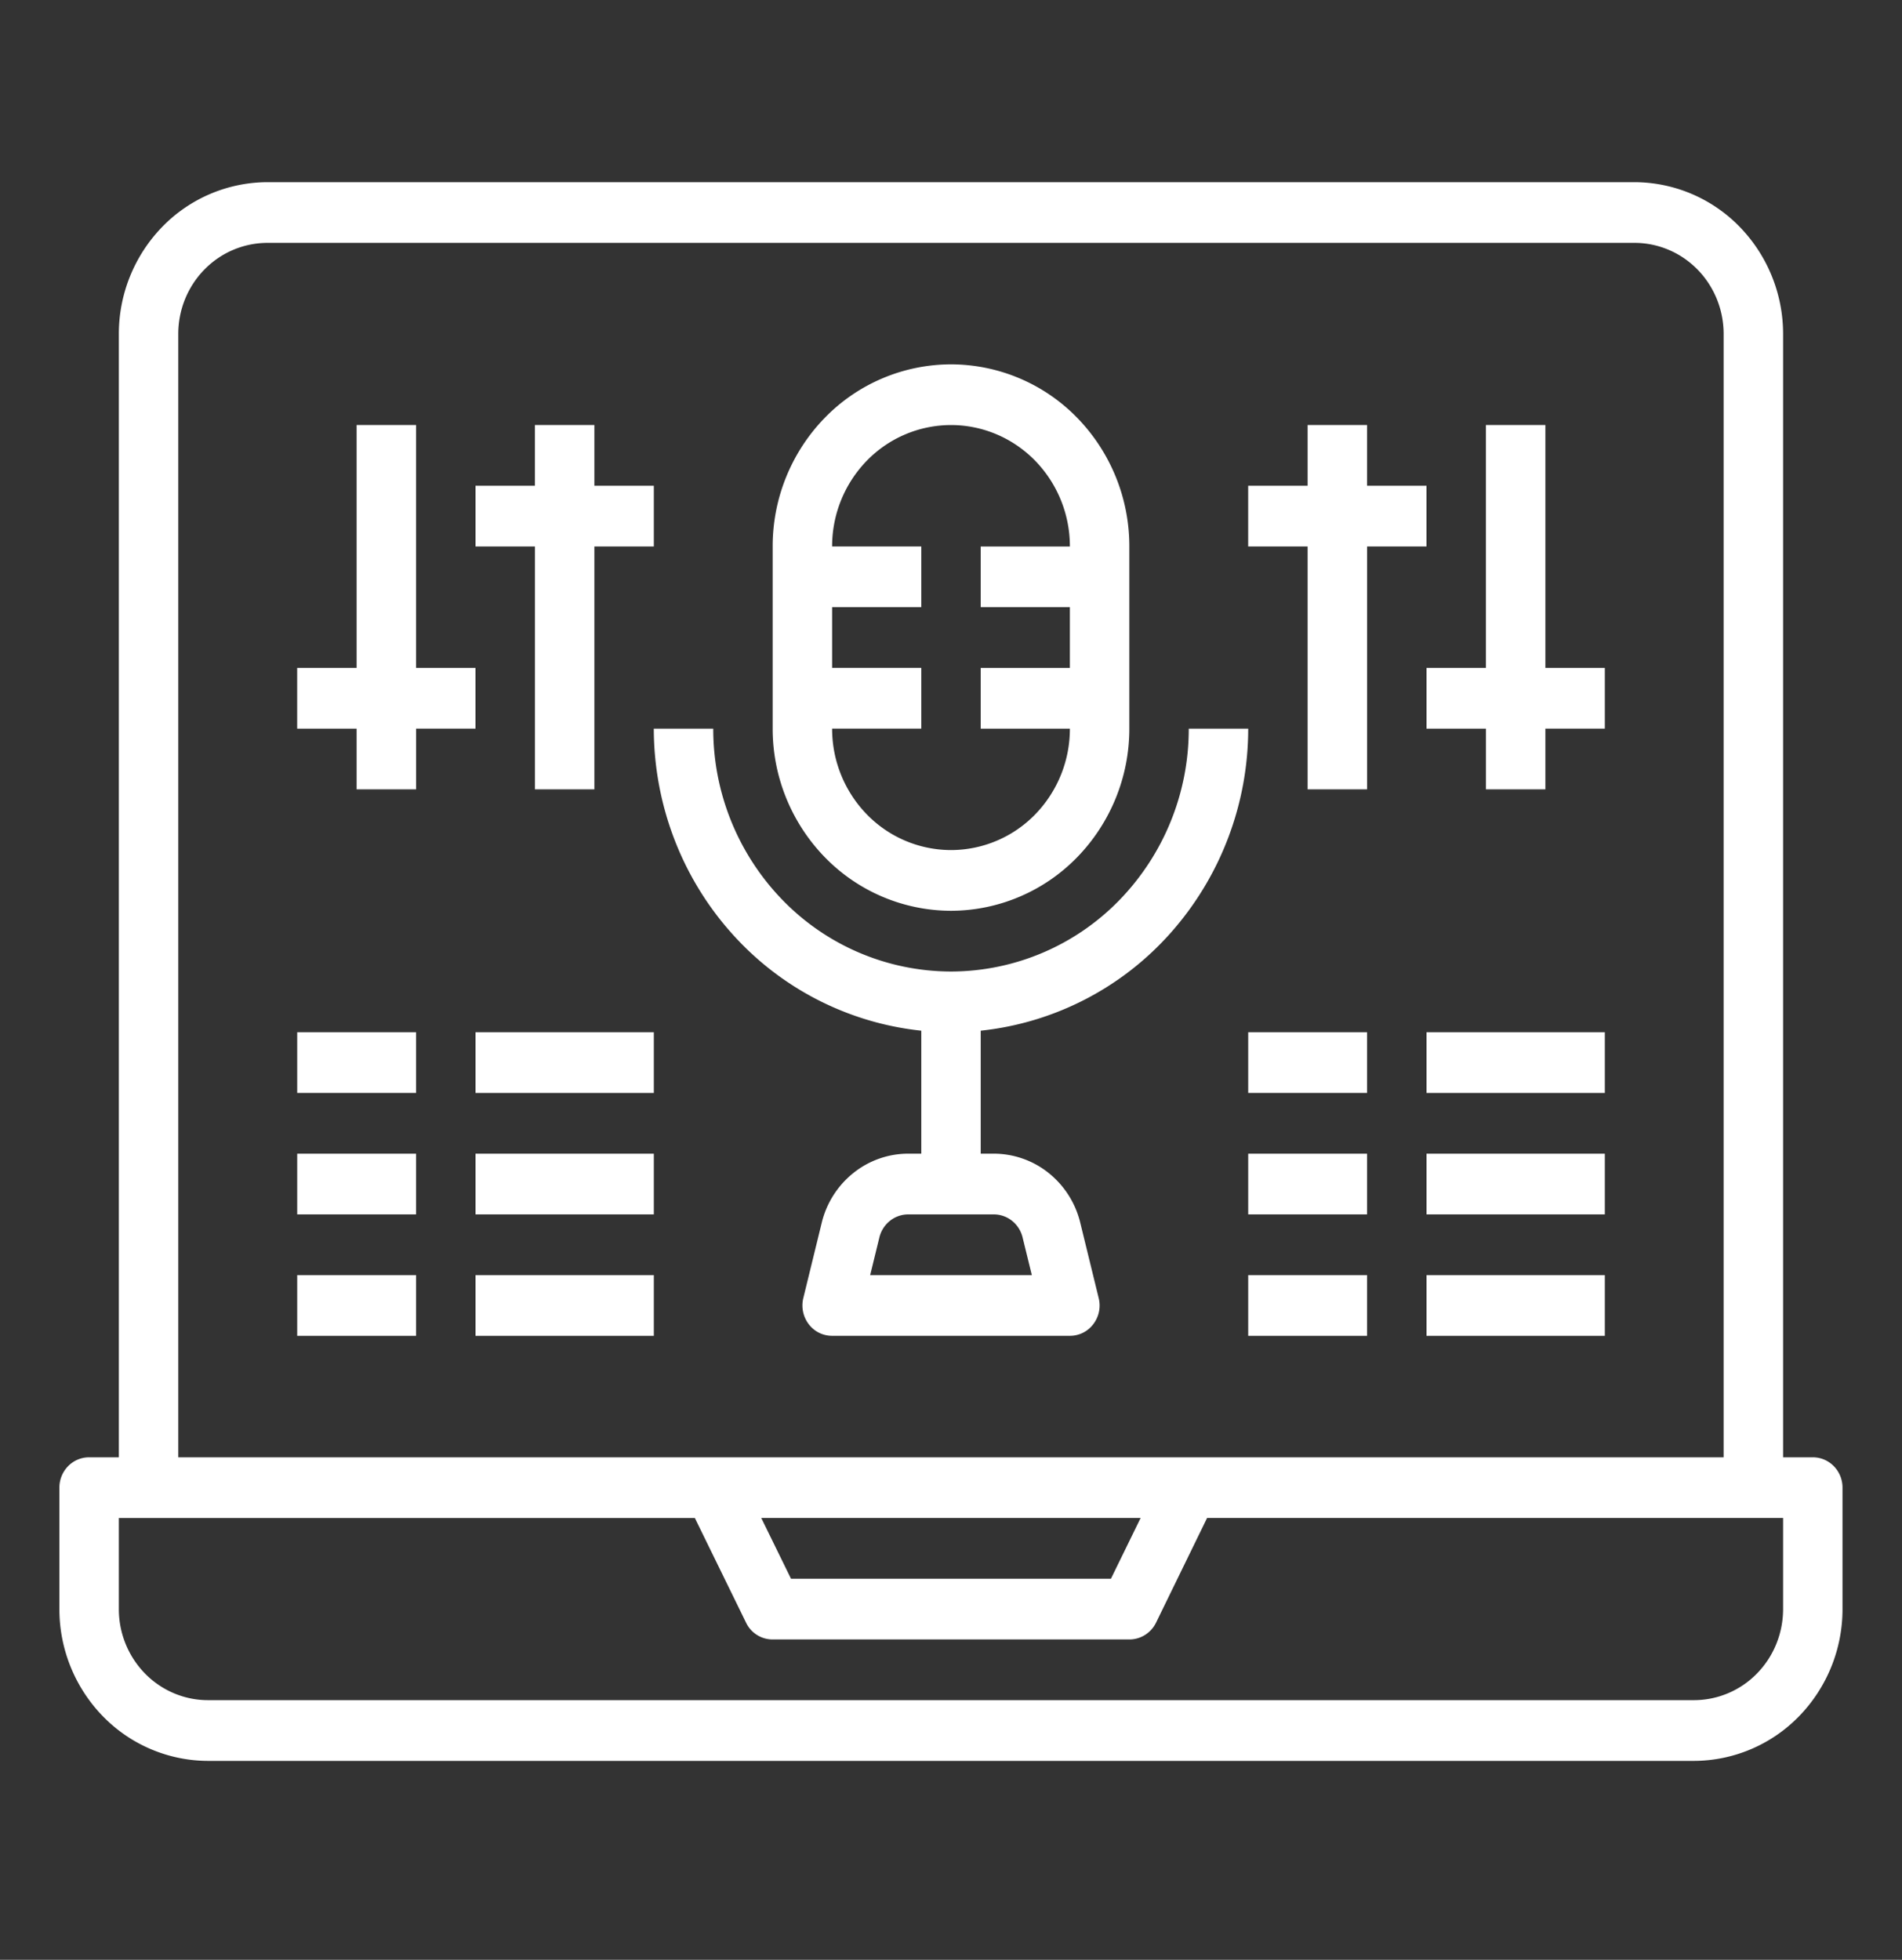 <svg width="66" height="68" fill="none" xmlns="http://www.w3.org/2000/svg"><rect width="100%" height="100%" fill="#333333" stroke="none"/><path d="M43.313 25.282H41.25a8.52 8.52 0 01-2.416 5.959A8.163 8.163 0 0133 33.709a8.163 8.163 0 01-5.834-2.469 8.52 8.52 0 01-2.416-5.958h-2.063c.004 2.61.954 5.126 2.669 7.062a10.252 10.252 0 006.613 3.418v4.267h-.452c-.69 0-1.36.235-1.904.67a3.167 3.167 0 00-1.098 1.724l-.64 2.617a1.077 1.077 0 00.187.904 1.014 1.014 0 00.813.405h8.25a1.013 1.013 0 00.813-.405 1.065 1.065 0 00.187-.904l-.64-2.617a3.167 3.167 0 00-1.098-1.725 3.052 3.052 0 00-1.904-.669h-.452v-4.267a10.252 10.252 0 006.613-3.418 10.676 10.676 0 002.669-7.063zm-7.829 17.652l.321 1.309h-5.61l.32-1.309c.056-.228.185-.43.367-.575.181-.145.405-.223.635-.223h2.966c.23 0 .454.078.635.223.182.145.31.347.366.575z" fill="url(#paint0_linear)"/><path d="M33 31.602a6.128 6.128 0 004.373-1.853 6.396 6.396 0 001.815-4.467v-6.32a6.39 6.39 0 00-1.813-4.47A6.122 6.122 0 0033 12.642a6.122 6.122 0 00-4.375 1.85 6.39 6.39 0 00-1.813 4.47v6.32a6.396 6.396 0 001.815 4.467A6.128 6.128 0 0033 31.602zm0-16.854c1.094 0 2.143.444 2.917 1.234a4.26 4.26 0 011.208 2.98h-3.094v2.106h3.094v2.107h-3.094v2.107h3.094a4.26 4.26 0 01-1.208 2.98A4.082 4.082 0 0133 29.495a4.082 4.082 0 01-2.917-1.234 4.26 4.26 0 01-1.208-2.98h3.094v-2.107h-3.094v-2.107h3.094V18.96h-3.094a4.26 4.26 0 011.208-2.979A4.082 4.082 0 0133 14.748z" fill="url(#paint1_linear)"/><path d="M10.313 35.816h4.124v2.106h-4.124v-2.106z" fill="url(#paint2_linear)"/><path d="M16.5 35.816h6.188v2.106H16.5v-2.106z" fill="url(#paint3_linear)"/><path d="M10.313 40.03h4.124v2.106h-4.124v-2.107z" fill="url(#paint4_linear)"/><path d="M16.5 40.03h6.188v2.106H16.5v-2.107z" fill="url(#paint5_linear)"/><path d="M10.313 44.243h4.124v2.107h-4.124v-2.107z" fill="url(#paint6_linear)"/><path d="M16.5 44.243h6.188v2.107H16.5v-2.107z" fill="url(#paint7_linear)"/><path d="M43.313 35.816h4.124v2.106h-4.124v-2.106z" fill="url(#paint8_linear)"/><path d="M49.5 35.816h6.188v2.106H49.5v-2.106z" fill="url(#paint9_linear)"/><path d="M43.313 40.03h4.124v2.106h-4.124v-2.107z" fill="url(#paint10_linear)"/><path d="M49.5 40.03h6.188v2.106H49.5v-2.107z" fill="url(#paint11_linear)"/><path d="M43.313 44.243h4.124v2.107h-4.124v-2.107z" fill="url(#paint12_linear)"/><path d="M49.5 44.243h6.188v2.107H49.5v-2.107z" fill="url(#paint13_linear)"/><path d="M18.563 27.388h2.062v-8.427h2.063v-2.107h-2.063v-2.107h-2.063v2.107H16.5v2.107h2.063v8.427z" fill="url(#paint14_linear)"/><path d="M16.5 25.282v-2.107h-2.063v-8.428h-2.062v8.428h-2.063v2.107h2.063v2.106h2.063v-2.107H16.5z" fill="url(#paint15_linear)"/><path d="M53.625 14.747h-2.063v8.428H49.5v2.107h2.063v2.106h2.062v-2.107h2.063v-2.106h-2.063v-8.428z" fill="url(#paint16_linear)"/><path d="M49.5 18.961v-2.107h-2.063v-2.107h-2.062v2.107h-2.063v2.107h2.063v8.427h2.063v-8.427H49.5z" fill="url(#paint17_linear)"/><path d="M62.905 50.564h-1.031V11.588a5.331 5.331 0 00-1.512-3.723 5.108 5.108 0 00-3.644-1.544H9.28a5.108 5.108 0 00-3.644 1.544 5.331 5.331 0 00-1.512 3.723v38.976H3.093a1.02 1.02 0 00-.73.308 1.065 1.065 0 00-.302.745v4.214a5.331 5.331 0 001.512 3.722 5.109 5.109 0 003.645 1.545H58.78a5.109 5.109 0 003.644-1.545 5.331 5.331 0 001.512-3.722v-4.214c0-.28-.108-.547-.302-.745a1.02 1.02 0 00-.729-.308zM6.186 11.588c0-.838.326-1.642.907-2.235a3.061 3.061 0 012.187-.926h47.438c.82 0 1.607.333 2.187.926.58.593.906 1.397.906 2.235v38.976H6.186V11.588zM39.58 52.67l-1.03 2.107H27.448l-1.032-2.107H39.58zm22.294 3.16c0 .839-.326 1.643-.906 2.235a3.061 3.061 0 01-2.188.926H7.218c-.82 0-1.608-.333-2.188-.926a3.195 3.195 0 01-.906-2.234v-3.16h19.988l1.776 3.63a1.02 1.02 0 00.923.583h12.375c.193.001.382-.053.546-.156.164-.103.297-.25.383-.426l1.771-3.632h19.988v3.16z" fill="url(#paint18_linear)"/><defs><linearGradient id="paint0_linear" x1="33" y1="-.674" x2="33" y2="69.147" gradientUnits="userSpaceOnUse"><stop offset="1" stop-color="#fff"/></linearGradient><linearGradient id="paint1_linear" x1="33" y1="-.674" x2="33" y2="69.148" gradientUnits="userSpaceOnUse"><stop offset="1" stop-color="#fff"/></linearGradient><linearGradient id="paint2_linear" x1="59.813" y1="34.467" x2="59.813" y2="174.111" gradientUnits="userSpaceOnUse"><stop offset="1" stop-color="#fff"/></linearGradient><linearGradient id="paint3_linear" x1="134.063" y1="34.467" x2="134.063" y2="174.111" gradientUnits="userSpaceOnUse"><stop offset="1" stop-color="#fff"/></linearGradient><linearGradient id="paint4_linear" x1="59.813" y1="38.681" x2="59.813" y2="178.324" gradientUnits="userSpaceOnUse"><stop offset="1" stop-color="#fff"/></linearGradient><linearGradient id="paint5_linear" x1="134.063" y1="38.681" x2="134.063" y2="178.324" gradientUnits="userSpaceOnUse"><stop offset="1" stop-color="#fff"/></linearGradient><linearGradient id="paint6_linear" x1="59.813" y1="42.895" x2="59.813" y2="182.539" gradientUnits="userSpaceOnUse"><stop offset="1" stop-color="#fff"/></linearGradient><linearGradient id="paint7_linear" x1="134.063" y1="42.895" x2="134.063" y2="182.539" gradientUnits="userSpaceOnUse"><stop offset="1" stop-color="#fff"/></linearGradient><linearGradient id="paint8_linear" x1="224.812" y1="34.467" x2="224.812" y2="174.111" gradientUnits="userSpaceOnUse"><stop offset="1" stop-color="#fff"/></linearGradient><linearGradient id="paint9_linear" x1="365.062" y1="34.467" x2="365.062" y2="174.111" gradientUnits="userSpaceOnUse"><stop offset="1" stop-color="#fff"/></linearGradient><linearGradient id="paint10_linear" x1="224.812" y1="38.681" x2="224.812" y2="178.324" gradientUnits="userSpaceOnUse"><stop offset="1" stop-color="#fff"/></linearGradient><linearGradient id="paint11_linear" x1="365.062" y1="38.681" x2="365.062" y2="178.324" gradientUnits="userSpaceOnUse"><stop offset="1" stop-color="#fff"/></linearGradient><linearGradient id="paint12_linear" x1="224.812" y1="42.895" x2="224.812" y2="182.539" gradientUnits="userSpaceOnUse"><stop offset="1" stop-color="#fff"/></linearGradient><linearGradient id="paint13_linear" x1="365.062" y1="42.895" x2="365.062" y2="182.539" gradientUnits="userSpaceOnUse"><stop offset="1" stop-color="#fff"/></linearGradient><linearGradient id="paint14_linear" x1="134.063" y1="6.657" x2="134.063" y2="844.519" gradientUnits="userSpaceOnUse"><stop offset="1" stop-color="#fff"/></linearGradient><linearGradient id="paint15_linear" x1="90.75" y1="6.657" x2="90.75" y2="844.519" gradientUnits="userSpaceOnUse"><stop offset="1" stop-color="#fff"/></linearGradient><linearGradient id="paint16_linear" x1="365.062" y1="6.657" x2="365.062" y2="844.519" gradientUnits="userSpaceOnUse"><stop offset="1" stop-color="#fff"/></linearGradient><linearGradient id="paint17_linear" x1="321.75" y1="6.657" x2="321.75" y2="844.519" gradientUnits="userSpaceOnUse"><stop offset="1" stop-color="#fff"/></linearGradient><linearGradient id="paint18_linear" x1="32.999" y1="-.674" x2="32.999" y2="69.148" gradientUnits="userSpaceOnUse"><stop offset="1" stop-color="#fff"/></linearGradient></defs></svg>